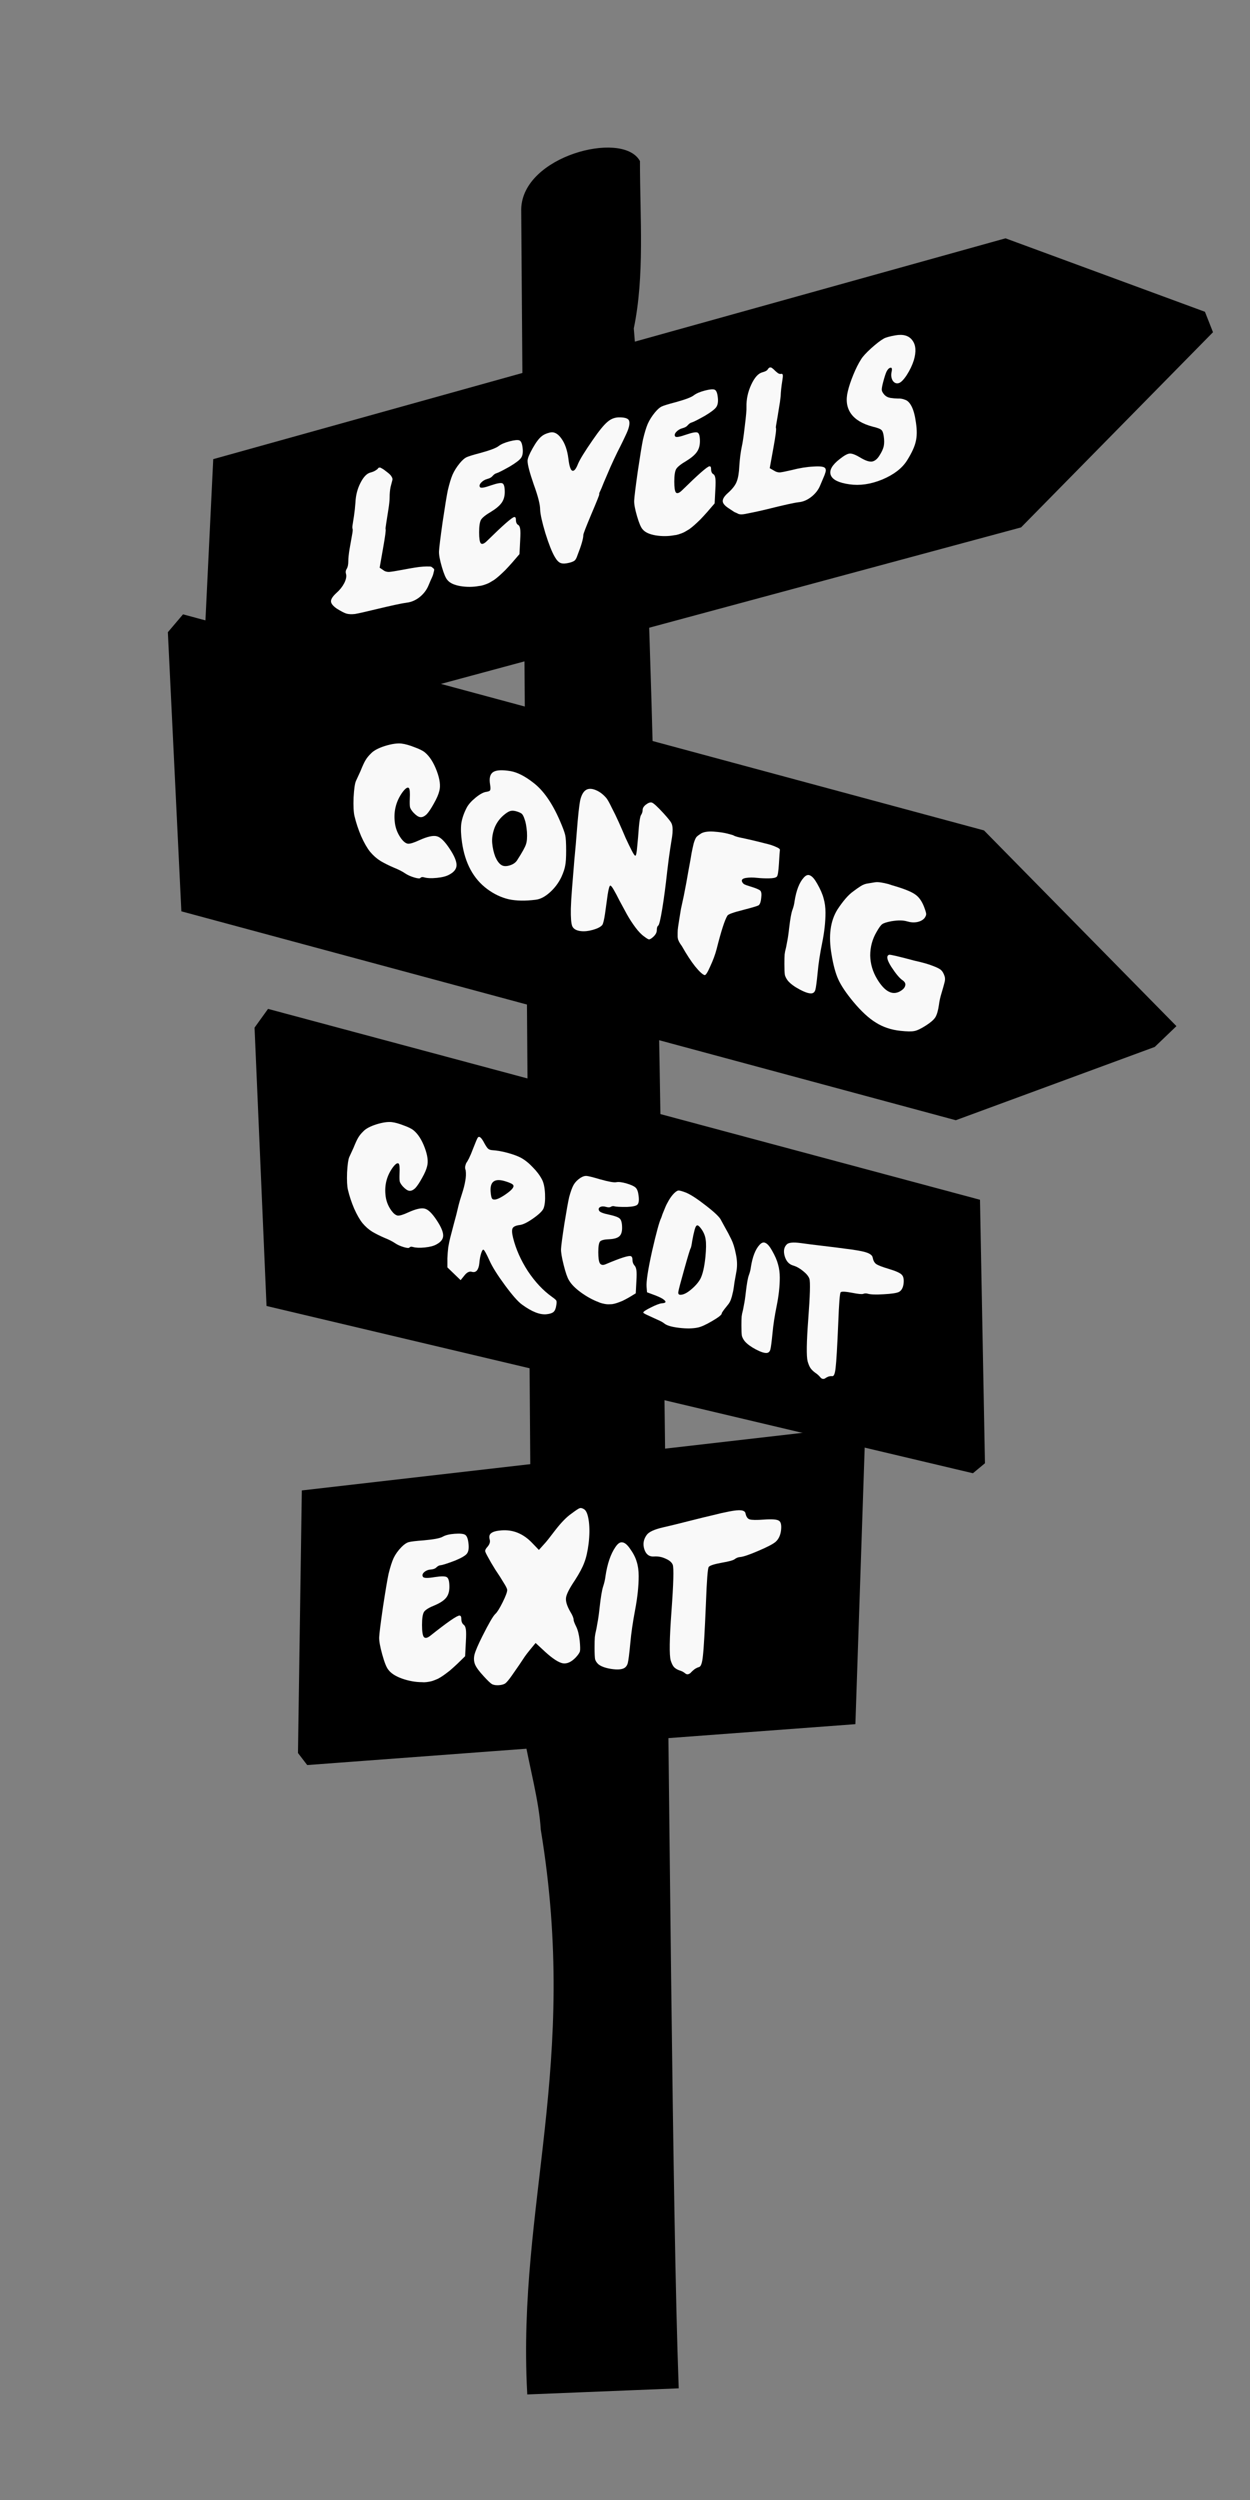 <?xml version="1.0" encoding="UTF-8" standalone="no"?>
<!-- Created with Inkscape (http://www.inkscape.org/) -->

<svg
   xmlns:dc="http://purl.org/dc/elements/1.1/"
   xmlns:cc="http://creativecommons.org/ns#"
   xmlns:rdf="http://www.w3.org/1999/02/22-rdf-syntax-ns#"
   xmlns:svg="http://www.w3.org/2000/svg"
   xmlns="http://www.w3.org/2000/svg"
   xmlns:sodipodi="http://sodipodi.sourceforge.net/DTD/sodipodi-0.dtd"
   xmlns:inkscape="http://www.inkscape.org/namespaces/inkscape"
   width="300"
   height="600"
   id="svg3297"
   version="1.1"
   inkscape:version="0.48.2 r9819"
   sodipodi:docname="Nuovo documento 7">
  <rect width="100%" height="100%" fill="#808080" stroke="none"/>
  <defs
     id="defs3299" />
  <sodipodi:namedview
     id="base"
     pagecolor="#ffffff"
     bordercolor="#666666"
     borderopacity="1.0"
     inkscape:pageopacity="0.0"
     inkscape:pageshadow="2"
     inkscape:zoom="0.24748737"
     inkscape:cx="403.98666"
     inkscape:cy="196.29091"
     inkscape:document-units="px"
     inkscape:current-layer="layer1"
     showgrid="false"
     inkscape:window-width="1100"
     inkscape:window-height="418"
     inkscape:window-x="1280"
     inkscape:window-y="32"
     inkscape:window-maximized="0" />
  <g
     inkscape:label="Livello 1"
     inkscape:groupmode="layer"
     id="layer1"
     transform="translate(0,-452.362)">
    <path
       style="fill:#000000;stroke:#000000;stroke-width:1px;stroke-linecap:butt;stroke-linejoin:miter;stroke-opacity:1"
       d="m 127.018,1026.512 c -2.363,-44.788 12.564,-78.734 3.267,-135.078 -0.83,-13.858 -9.236,-32.767 -2.183,-41.37 L 125.59,502.584 c 0.251,-12.33 23.534,-18.244 27.5,-11.429 0.004,13.501 1.149,27.381 -1.485,40.002 8.128,94.278 7.757,411.582 10.77,493.926 z"
       id="path3859"
       inkscape:connector-curvature="0"
       sodipodi:nodetypes="cccccccc" />
    <path
       style="fill:#000000;stroke:#000000;stroke-width:1px;stroke-linecap:butt;stroke-linejoin:miter;stroke-opacity:1"
       d="m 51.661,562.941 189.643,-52.857 47.5,17.5 1.73,4.392 -45.738,46.514 -191.792,51.741 -4.557,-0.861 z"
       id="path3861"
       inkscape:connector-curvature="0"
       sodipodi:nodetypes="cccccccc" />
    <g
       transform="matrix(1,-0.26,0,1,-22.268,85.221)"
       style="font-size:56.966px;font-style:normal;font-variant:normal;font-weight:500;font-stretch:normal;text-align:start;line-height:125%;letter-spacing:0px;word-spacing:0px;writing-mode:lr-tb;text-anchor:start;fill:#f9f9f9;fill-opacity:1;stroke:none;font-family:OneDirection;-inkscape-font-specification:OneDirection Medium"
       id="text3863">
      <path
         inkscape:connector-curvature="0"
         d="m 111.163,509.456 c 0.494,3e-5 0.892,-0.057 1.196,-0.171 0.342,-0.114 0.551,-0.228 0.627,-0.342 0.076,-0.114 0.19,-0.152 0.342,-0.114 0.152,3e-5 0.342,0.114 0.57,0.342 0.266,0.19 0.665,0.57 1.196,1.139 0.646,0.646 1.044,1.158 1.196,1.538 0.19,0.342 0.228,0.646 0.114,0.911 -0.076,0.228 -0.209,0.703 -0.399,1.424 -0.152,0.722 -0.228,1.557 -0.228,2.507 -2e-5,0.608 -0.095,1.5 -0.285,2.677 -0.19,1.177 -0.361,2.222 -0.513,3.133 -0.152,0.911 -0.209,1.405 -0.171,1.481 0.114,0.19 -0.095,1.709 -0.627,4.557 l -0.798,4.329 0.854,0.798 c 0.342,0.38 0.798,0.646 1.367,0.798 0.608,0.114 1.728,0.228 3.361,0.342 1.101,0.076 2.032,0.152 2.791,0.228 0.798,0.076 1.481,0.171 2.051,0.285 0.57,0.114 1.044,0.228 1.424,0.342 0.38,0.076 0.646,0.228 0.798,0.456 0.19,0.19 0.323,0.342 0.399,0.456 0.076,0.114 0.057,0.342 -0.057,0.684 -0.076,0.342 -0.152,0.608 -0.228,0.798 -0.076,0.19 -0.247,0.532 -0.513,1.025 -0.228,0.456 -0.399,0.817 -0.513,1.082 -0.456,0.987 -1.177,1.747 -2.165,2.279 -0.949,0.494 -1.975,0.665 -3.076,0.513 -1.063,-0.152 -3.589,-0.266 -7.577,-0.342 -2.393,-0.038 -4.007,-0.095 -4.842,-0.171 -0.798,-0.114 -1.481,-0.323 -2.051,-0.627 -0.532,-0.304 -1.31,-0.911 -2.336,-1.823 -0.911,-0.873 -1.367,-1.576 -1.367,-2.108 0,-0.532 0.437,-1.082 1.31,-1.652 0.798,-0.494 1.424,-1.12 1.88,-1.88 0.456,-0.798 0.589,-1.519 0.399,-2.165 -0.114,-0.418 -0.057,-0.779 0.171,-1.082 0.266,-0.342 0.399,-0.93 0.399,-1.766 -1e-5,-0.684 0.095,-1.595 0.285,-2.734 0.228,-1.177 0.418,-2.203 0.57,-3.076 0.19,-0.911 0.247,-1.462 0.171,-1.652 -0.076,-0.228 -0.076,-0.551 0,-0.968 0.076,-0.456 0.19,-1.158 0.342,-2.108 0.152,-0.987 0.266,-2.013 0.342,-3.076 0.076,-1.709 0.475,-3.171 1.196,-4.386 0.722,-1.253 1.519,-1.88 2.393,-1.88"
         id="path3020" />
      <path
         inkscape:connector-curvature="0"
         d="m 141.417,517.488 c -0.304,3e-5 -0.608,0.133 -0.911,0.399 -0.266,0.266 -0.684,0.399 -1.253,0.399 -0.608,3e-5 -1.12,0.171 -1.538,0.513 -0.38,0.342 -0.456,0.684 -0.228,1.025 0.19,0.304 1.082,0.38 2.677,0.228 1.443,-0.114 2.336,-0.038 2.677,0.228 0.38,0.266 0.57,1.006 0.57,2.222 -2e-5,1.025 -0.247,1.823 -0.741,2.393 -0.494,0.57 -1.329,1.063 -2.507,1.481 -1.291,0.418 -2.108,0.855 -2.45,1.31 -0.304,0.456 -0.456,1.424 -0.456,2.905 -1e-5,1.443 0.133,2.355 0.399,2.734 0.304,0.38 0.798,0.323 1.481,-0.171 3.836,-2.772 6.019,-4.121 6.551,-4.045 0.266,0.038 0.399,0.285 0.399,0.741 -2e-5,0.646 0.19,1.12 0.57,1.424 0.228,0.19 0.38,0.551 0.456,1.082 0.076,0.494 0.076,1.386 0,2.677 l -0.171,3.304 -1.766,1.595 c -0.57,0.494 -1.12,0.949 -1.652,1.367 -0.532,0.38 -1.006,0.703 -1.424,0.968 -0.418,0.266 -0.836,0.494 -1.253,0.684 -0.418,0.152 -0.76,0.266 -1.025,0.342 -0.228,0.076 -0.513,0.133 -0.855,0.171 -0.342,0.038 -0.57,0.057 -0.684,0.057 -0.114,0 -0.304,0 -0.57,0 -0.266,-0.038 -0.418,-0.057 -0.456,-0.057 -1.481,-0.114 -2.981,-0.494 -4.5,-1.139 -1.481,-0.646 -2.507,-1.386 -3.076,-2.222 -0.418,-0.532 -0.873,-1.709 -1.367,-3.532 -0.494,-1.823 -0.722,-3.133 -0.684,-3.931 0.038,-0.835 0.323,-3.076 0.854,-6.722 0.57,-3.684 0.987,-6.133 1.253,-7.349 0.38,-1.519 0.76,-2.677 1.139,-3.475 0.418,-0.835 1.006,-1.614 1.766,-2.336 0.57,-0.532 1.082,-0.854 1.538,-0.968 0.494,-0.114 1.652,-0.171 3.475,-0.171 2.279,-0.038 3.703,-0.209 4.272,-0.513 0.608,-0.304 1.5,-0.456 2.677,-0.456 1.177,3e-5 1.956,0.133 2.336,0.399 0.38,0.266 0.627,0.893 0.741,1.88 0.152,1.139 0.038,1.937 -0.342,2.393 -0.342,0.418 -1.234,0.874 -2.677,1.367 -1.747,0.532 -2.829,0.798 -3.247,0.798"
         id="path3022" />
      <path
         inkscape:connector-curvature="0"
         d="m 166.086,528.995 c -2e-5,0.19 -0.646,1.633 -1.937,4.329 -1.253,2.658 -1.88,4.121 -1.88,4.386 -1e-5,0.873 -0.475,2.393 -1.424,4.557 -0.19,0.532 -0.399,0.873 -0.627,1.025 -0.228,0.152 -0.646,0.228 -1.253,0.228 -0.911,0 -1.614,-0.152 -2.108,-0.456 -0.494,-0.304 -0.968,-0.911 -1.424,-1.823 -0.684,-1.329 -1.443,-3.437 -2.279,-6.323 -0.798,-2.886 -1.215,-4.88 -1.253,-5.981 0,-1.215 -0.513,-3.361 -1.538,-6.437 -0.987,-3.114 -1.481,-5.127 -1.481,-6.038 0,-0.57 0.399,-1.462 1.196,-2.677 0.798,-1.215 1.519,-1.994 2.165,-2.336 0.418,-0.266 1.044,-0.399 1.88,-0.399 1.025,-0.038 1.975,0.665 2.848,2.108 0.873,1.405 1.443,3.171 1.709,5.298 0.266,2.393 0.722,3.456 1.367,3.19 0.304,-0.114 0.627,-0.57 0.968,-1.367 0.456,-0.949 1.614,-2.525 3.475,-4.728 1.519,-1.823 2.715,-2.981 3.589,-3.475 0.873,-0.532 1.88,-0.627 3.019,-0.285 0.684,0.19 1.215,0.418 1.595,0.684 0.38,0.266 0.589,0.608 0.627,1.025 0.038,0.418 -0.019,0.855 -0.171,1.31 -0.114,0.418 -0.38,1.006 -0.798,1.766 -0.38,0.722 -0.779,1.443 -1.196,2.165 -0.418,0.684 -0.93,1.595 -1.538,2.734 -0.608,1.139 -1.158,2.241 -1.652,3.304 -0.266,0.57 -0.532,1.12 -0.798,1.652 -0.228,0.494 -0.399,0.874 -0.513,1.139 -0.114,0.228 -0.228,0.456 -0.342,0.684 -0.114,0.19 -0.19,0.342 -0.228,0.456 -2e-5,0.114 -2e-5,0.209 0,0.285"
         id="path3024" />
      <path
         inkscape:connector-curvature="0"
         d="m 188.258,517.488 c -0.304,3e-5 -0.608,0.133 -0.911,0.399 -0.266,0.266 -0.684,0.399 -1.253,0.399 -0.608,3e-5 -1.12,0.171 -1.538,0.513 -0.38,0.342 -0.456,0.684 -0.228,1.025 0.19,0.304 1.082,0.38 2.677,0.228 1.443,-0.114 2.336,-0.038 2.677,0.228 0.38,0.266 0.57,1.006 0.57,2.222 -2e-5,1.025 -0.247,1.823 -0.741,2.393 -0.494,0.57 -1.329,1.063 -2.507,1.481 -1.291,0.418 -2.108,0.855 -2.45,1.31 -0.304,0.456 -0.456,1.424 -0.456,2.905 -1e-5,1.443 0.133,2.355 0.399,2.734 0.304,0.38 0.798,0.323 1.481,-0.171 3.836,-2.772 6.019,-4.121 6.551,-4.045 0.266,0.038 0.399,0.285 0.399,0.741 -2e-5,0.646 0.19,1.12 0.57,1.424 0.228,0.19 0.38,0.551 0.456,1.082 0.076,0.494 0.076,1.386 0,2.677 l -0.171,3.304 -1.766,1.595 c -0.57,0.494 -1.12,0.949 -1.652,1.367 -0.532,0.38 -1.006,0.703 -1.424,0.968 -0.418,0.266 -0.836,0.494 -1.253,0.684 -0.418,0.152 -0.76,0.266 -1.025,0.342 -0.228,0.076 -0.513,0.133 -0.855,0.171 -0.342,0.038 -0.57,0.057 -0.684,0.057 -0.114,0 -0.304,0 -0.57,0 -0.266,-0.038 -0.418,-0.057 -0.456,-0.057 -1.481,-0.114 -2.981,-0.494 -4.5,-1.139 -1.481,-0.646 -2.507,-1.386 -3.076,-2.222 -0.418,-0.532 -0.873,-1.709 -1.367,-3.532 -0.494,-1.823 -0.722,-3.133 -0.684,-3.931 0.038,-0.835 0.323,-3.076 0.854,-6.722 0.57,-3.684 0.987,-6.133 1.253,-7.349 0.38,-1.519 0.76,-2.677 1.139,-3.475 0.418,-0.835 1.006,-1.614 1.766,-2.336 0.57,-0.532 1.082,-0.854 1.538,-0.968 0.494,-0.114 1.652,-0.171 3.475,-0.171 2.279,-0.038 3.703,-0.209 4.272,-0.513 0.608,-0.304 1.5,-0.456 2.677,-0.456 1.177,3e-5 1.956,0.133 2.336,0.399 0.38,0.266 0.627,0.893 0.741,1.88 0.152,1.139 0.038,1.937 -0.342,2.393 -0.342,0.418 -1.234,0.874 -2.677,1.367 -1.747,0.532 -2.829,0.798 -3.247,0.798"
         id="path3026" />
      <path
         inkscape:connector-curvature="0"
         d="m 206.547,509.456 c 0.19,-0.228 0.361,-0.323 0.513,-0.285 0.19,3e-5 0.399,0.133 0.627,0.399 0.228,0.228 0.437,0.475 0.627,0.741 0.228,0.266 0.456,0.513 0.684,0.741 0.266,0.228 0.494,0.342 0.684,0.342 0.266,4e-5 0.418,0.133 0.456,0.399 0.038,0.228 -1e-5,0.665 -0.114,1.31 -0.228,1.329 -0.361,2.545 -0.399,3.646 -0.076,0.798 -0.228,1.804 -0.456,3.019 -0.19,1.177 -0.361,2.165 -0.513,2.962 -0.152,0.76 -0.209,1.196 -0.171,1.31 0.152,0.228 -0.057,1.823 -0.627,4.785 l -0.855,4.5 1.025,0.855 c 0.456,0.418 0.93,0.684 1.424,0.798 0.494,0.076 1.424,0.133 2.791,0.171 1.899,10e-6 3.646,0.171 5.241,0.513 1.595,0.304 2.525,0.665 2.791,1.082 0.114,0.152 0.171,0.304 0.171,0.456 0.038,0.152 0.019,0.342 -0.057,0.57 -0.076,0.228 -0.152,0.437 -0.228,0.627 -0.076,0.19 -0.228,0.513 -0.456,0.968 -0.228,0.456 -0.418,0.855 -0.57,1.196 -0.418,0.949 -1.12,1.69 -2.108,2.222 -0.987,0.532 -2.032,0.703 -3.133,0.513 -1.063,-0.152 -3.589,-0.247 -7.577,-0.285 -1.557,-0.038 -2.639,-0.076 -3.247,-0.114 -0.608,-0.038 -1.253,-0.076 -1.937,-0.114 -0.684,-0.038 -1.215,-0.171 -1.595,-0.399 -0.342,-0.266 -0.684,-0.513 -1.025,-0.741 -0.304,-0.266 -0.779,-0.703 -1.424,-1.31 -0.911,-0.836 -1.367,-1.519 -1.367,-2.051 0,-0.57 0.437,-1.12 1.31,-1.652 1.063,-0.684 1.747,-1.405 2.051,-2.165 0.342,-0.76 0.551,-1.975 0.627,-3.646 0.114,-1.671 0.304,-3.114 0.57,-4.329 0.228,-0.911 0.475,-2.525 0.741,-4.842 0.304,-2.317 0.437,-3.817 0.399,-4.5 -0.038,-1.823 0.342,-3.494 1.139,-5.013 0.798,-1.519 1.69,-2.279 2.677,-2.279 0.722,4e-5 1.158,-0.133 1.31,-0.399"
         id="path3028" />
      <path
         inkscape:connector-curvature="0"
         d="m 234.354,509.342 c 0.494,-0.152 1.424,-0.171 2.791,-0.057 1.899,0.152 3.266,0.911 4.102,2.279 0.835,1.329 0.949,2.943 0.342,4.842 -0.38,1.101 -0.949,2.146 -1.709,3.133 -0.76,0.949 -1.405,1.424 -1.937,1.424 -0.57,3e-5 -1.044,-0.323 -1.424,-0.968 -0.342,-0.684 -0.437,-1.386 -0.285,-2.108 0.19,-0.76 0.095,-1.139 -0.285,-1.139 -0.342,3e-5 -0.646,0.228 -0.911,0.684 -0.228,0.418 -0.513,1.234 -0.854,2.45 -0.228,0.836 -0.323,1.405 -0.285,1.709 0.038,0.304 0.228,0.703 0.57,1.196 0.38,0.532 0.873,0.93 1.481,1.196 0.646,0.266 1.253,0.475 1.823,0.627 0.57,0.114 1.139,0.361 1.709,0.741 0.608,0.342 1.139,1.025 1.595,2.051 0.456,1.025 0.797,2.412 1.025,4.159 0.266,1.861 0.247,3.361 -0.057,4.5 -0.266,1.139 -0.949,2.45 -2.051,3.931 -1.177,1.595 -3.171,2.62 -5.981,3.076 -2.772,0.418 -5.412,0.114 -7.918,-0.911 -2.545,-1.025 -4.026,-2.146 -4.443,-3.361 -0.418,-1.253 0.304,-2.355 2.165,-3.304 1.063,-0.57 1.861,-0.798 2.393,-0.684 0.57,0.114 1.424,0.665 2.563,1.652 1.139,0.987 2.051,1.538 2.734,1.652 0.684,0.076 1.291,-0.247 1.823,-0.968 0.532,-0.684 0.873,-1.329 1.025,-1.937 0.152,-0.646 0.152,-1.481 0,-2.507 -0.114,-0.798 -0.304,-1.329 -0.57,-1.595 -0.228,-0.304 -0.911,-0.741 -2.051,-1.31 -2.469,-1.291 -4.216,-2.791 -5.241,-4.5 -1.025,-1.747 -1.272,-3.608 -0.741,-5.583 0.266,-1.063 0.703,-2.26 1.31,-3.589 0.608,-1.329 1.234,-2.412 1.88,-3.247 0.38,-0.532 1.177,-1.196 2.393,-1.994 1.253,-0.797 2.26,-1.31 3.019,-1.538"
         id="path3030" />
    </g>
    <path
       style="fill:#000000;stroke:#000000;stroke-width:1px;stroke-linecap:butt;stroke-linejoin:miter;stroke-opacity:1"
       d="m 44.01,670.693 185.357,50 47.5,-17.5 4.766,-4.57 -45.738,-46.514 -191.792,-51.741 -3.307,3.896 z"
       id="path3861-3"
       inkscape:connector-curvature="0"
       sodipodi:nodetypes="cccccccc" />
    <g
       transform="matrix(1,0.298,0,1,-22.268,85.221)"
       style="font-size:56.681px;font-style:normal;font-variant:normal;font-weight:500;font-stretch:normal;text-align:start;line-height:125%;letter-spacing:0px;word-spacing:0px;writing-mode:lr-tb;text-anchor:start;fill:#f9f9f9;fill-opacity:1;stroke:none;font-family:OneDirection;-inkscape-font-specification:OneDirection Medium"
       id="text3863-1">
      <path
         inkscape:connector-curvature="0"
         d="m 118.633,510.243 c 0.869,-0.151 1.889,-0.17 3.061,-0.057 1.209,0.076 2.059,0.246 2.551,0.51 1.134,0.605 2.078,1.795 2.834,3.571 0.756,1.776 0.964,3.325 0.624,4.648 -0.189,0.869 -0.624,2.003 -1.304,3.401 -0.642,1.36 -1.209,2.381 -1.7,3.061 -0.567,0.718 -1.096,1.115 -1.587,1.19 -0.453,0.076 -1.001,-0.132 -1.644,-0.623 -0.416,-0.34 -0.68,-0.68 -0.794,-1.02 -0.076,-0.34 -0.095,-1.02 -0.057,-2.041 0.076,-1.511 -1e-5,-2.343 -0.227,-2.494 -0.302,-0.189 -0.812,0.302 -1.53,1.474 -1.474,2.494 -2.097,4.969 -1.87,7.425 0.113,1.512 0.623,2.759 1.53,3.741 0.567,0.605 1.115,0.869 1.644,0.794 0.529,-0.113 1.436,-0.661 2.721,-1.644 1.965,-1.474 3.382,-2.211 4.251,-2.211 0.869,-0.038 1.889,0.661 3.061,2.097 1.096,1.323 1.644,2.456 1.644,3.401 -3e-5,0.907 -0.567,1.833 -1.7,2.777 -0.68,0.605 -1.682,1.171 -3.004,1.7 -1.323,0.529 -2.362,0.794 -3.117,0.794 -0.378,0 -0.661,0.132 -0.85,0.397 -0.113,0.227 -0.605,0.34 -1.474,0.34 -0.869,0 -1.606,-0.113 -2.211,-0.34 -0.68,-0.265 -1.587,-0.453 -2.721,-0.567 -1.134,-0.151 -2.173,-0.359 -3.117,-0.624 -0.945,-0.302 -1.795,-0.794 -2.551,-1.474 -0.718,-0.68 -1.436,-1.719 -2.154,-3.117 -0.68,-1.398 -1.209,-2.834 -1.587,-4.308 -0.227,-0.869 -0.302,-2.343 -0.227,-4.421 0.113,-2.078 0.302,-3.458 0.567,-4.138 l 1.077,-2.664 c 0.529,-1.474 0.945,-2.494 1.247,-3.061 0.302,-0.605 0.737,-1.266 1.304,-1.984 0.642,-0.869 1.757,-1.795 3.344,-2.777 1.625,-0.982 2.947,-1.568 3.968,-1.757"
         id="path3007" />
      <path
         inkscape:connector-curvature="0"
         d="m 144.824,509.053 c 1.625,-0.189 3.42,0.189 5.385,1.134 2.418,1.096 4.553,3.495 6.405,7.199 0.718,1.436 1.152,2.475 1.304,3.117 0.151,0.605 0.227,1.833 0.227,3.684 -2e-5,1.663 -0.076,2.872 -0.227,3.628 -0.113,0.756 -0.416,1.757 -0.907,3.004 -0.68,1.625 -1.606,3.136 -2.777,4.535 -1.171,1.398 -2.305,2.324 -3.401,2.777 -2.494,1.058 -4.648,1.663 -6.462,1.814 -1.814,0.113 -3.533,-0.189 -5.158,-0.907 -3.325,-1.474 -5.347,-4.61 -6.065,-9.409 -0.265,-1.738 -0.321,-3.231 -0.17,-4.478 0.189,-1.285 0.624,-2.683 1.304,-4.194 0.416,-0.907 1.134,-1.927 2.154,-3.061 1.058,-1.171 1.927,-1.889 2.607,-2.154 0.491,-0.227 0.775,-0.435 0.85,-0.623 0.113,-0.227 0.113,-0.68 0,-1.36 -0.265,-1.436 -0.019,-2.513 0.737,-3.231 0.756,-0.718 2.154,-1.209 4.194,-1.474 m 3.911,13.433 c -0.113,-1.323 -0.302,-2.286 -0.567,-2.891 -0.227,-0.642 -0.472,-1.02 -0.737,-1.134 -0.265,-0.113 -0.661,-0.17 -1.19,-0.17 -0.529,3e-5 -0.982,0.095 -1.36,0.283 -0.378,0.189 -0.831,0.567 -1.36,1.134 -1.171,1.247 -2.022,2.607 -2.551,4.081 -0.491,1.474 -0.68,2.777 -0.567,3.911 0.113,1.134 0.359,2.135 0.737,3.004 0.416,0.831 0.888,1.341 1.417,1.53 0.491,0.189 1.153,0.038 1.984,-0.453 0.831,-0.491 1.436,-1.077 1.814,-1.757 1.247,-2.305 1.965,-3.817 2.154,-4.535 0.227,-0.718 0.302,-1.719 0.227,-3.004"
         id="path3009" />
      <path
         inkscape:connector-curvature="0"
         d="m 176.103,510.3 c 0.264,-0.491 0.397,-0.945 0.397,-1.36 -2e-5,-0.453 0.264,-0.964 0.794,-1.53 0.567,-0.605 1.039,-0.907 1.417,-0.907 0.416,4e-5 1.36,0.586 2.834,1.757 0.982,0.794 1.587,1.36 1.814,1.7 0.227,0.34 0.34,0.85 0.34,1.53 -3e-5,0.567 -0.038,1.115 -0.113,1.644 -0.076,0.491 -0.227,1.493 -0.453,3.004 -0.227,1.512 -0.472,3.439 -0.737,5.782 -0.378,3.59 -0.775,6.707 -1.19,9.352 -0.416,2.645 -0.737,4.081 -0.964,4.308 -0.227,0.227 -0.34,0.624 -0.34,1.19 -2e-5,0.567 -0.302,1.209 -0.907,1.927 -0.416,0.491 -0.737,0.775 -0.964,0.85 -0.189,0.038 -0.567,-0.076 -1.134,-0.34 -0.68,-0.265 -1.398,-0.794 -2.154,-1.587 -0.756,-0.794 -1.436,-1.644 -2.041,-2.551 -0.605,-0.945 -1.19,-1.852 -1.757,-2.721 -0.529,-0.907 -0.982,-1.625 -1.36,-2.154 -0.378,-0.567 -0.661,-0.831 -0.85,-0.794 -0.189,0.076 -0.397,0.85 -0.623,2.324 -0.189,1.474 -0.397,3.042 -0.624,4.705 -0.227,1.625 -0.453,2.626 -0.68,3.004 -0.378,0.567 -1.115,1.171 -2.211,1.814 -1.096,0.642 -2.078,1.039 -2.947,1.19 -1.058,0.189 -1.738,0 -2.041,-0.567 -0.265,-0.567 -0.378,-1.946 -0.34,-4.138 0.038,-1.323 0.132,-2.947 0.283,-4.875 0.151,-1.965 0.34,-4.346 0.567,-7.142 0.265,-2.796 0.453,-5.026 0.567,-6.688 0.302,-4.043 0.586,-6.726 0.85,-8.049 0.302,-1.323 0.775,-2.267 1.417,-2.834 0.605,-0.529 1.379,-0.737 2.324,-0.623 0.945,0.113 1.795,0.51 2.551,1.19 0.302,0.302 0.718,0.926 1.247,1.87 0.567,0.907 1.134,1.908 1.7,3.004 0.567,1.096 1.115,2.192 1.644,3.288 0.567,1.058 1.058,1.927 1.474,2.607 0.416,0.68 0.699,1.001 0.85,0.964 0.189,-0.076 0.34,-0.85 0.453,-2.324 0.151,-1.511 0.283,-3.099 0.397,-4.761 0.151,-1.7 0.321,-2.721 0.51,-3.061"
         id="path3011" />
      <path
         inkscape:connector-curvature="0"
         d="m 198.332,508.543 c 0.151,0.076 0.605,0.095 1.36,0.057 0.794,-0.075 1.757,-0.151 2.891,-0.227 1.134,-0.075 2.229,-0.132 3.288,-0.17 1.058,-0.075 1.927,-0.057 2.607,0.057 0.718,0.076 1.039,0.246 0.964,0.51 -0.038,0.227 -0.113,1.323 -0.227,3.288 -0.113,1.927 -0.283,3.023 -0.51,3.288 -0.265,0.34 -0.888,0.661 -1.87,0.964 -0.945,0.302 -1.908,0.548 -2.891,0.737 -0.983,0.189 -1.852,0.453 -2.607,0.794 -0.756,0.34 -1.096,0.699 -1.02,1.077 0.076,0.265 0.246,0.453 0.51,0.567 0.302,0.076 0.812,0.113 1.53,0.113 1.285,2e-5 2.078,0.095 2.381,0.283 0.264,0.189 0.34,0.737 0.227,1.644 -0.076,0.907 -0.265,1.549 -0.567,1.927 -0.113,0.189 -1.36,0.945 -3.741,2.267 -2.343,1.285 -3.609,2.116 -3.798,2.494 -0.642,1.209 -1.512,4.157 -2.607,8.842 -0.34,1.398 -0.85,2.929 -1.53,4.591 -0.642,1.663 -1.096,2.494 -1.36,2.494 -0.491,0 -1.247,-0.472 -2.267,-1.417 -0.982,-0.945 -2.041,-2.248 -3.174,-3.911 -0.076,-0.076 -0.208,-0.227 -0.397,-0.453 -0.151,-0.227 -0.246,-0.359 -0.283,-0.397 -0.038,-0.076 -0.113,-0.227 -0.227,-0.453 -0.076,-0.265 -0.113,-0.491 -0.113,-0.68 0,-0.227 0,-0.548 0,-0.964 0,-0.453 0.038,-0.926 0.113,-1.417 0.076,-0.529 0.17,-1.171 0.283,-1.927 0.113,-0.756 0.246,-1.606 0.397,-2.551 0.189,-0.945 0.416,-2.059 0.68,-3.344 0.416,-2.192 0.794,-4.346 1.134,-6.462 0.378,-2.116 0.624,-3.571 0.737,-4.364 0.151,-0.831 0.321,-1.663 0.51,-2.494 0.227,-0.831 0.453,-1.417 0.68,-1.757 0.265,-0.34 0.642,-0.737 1.134,-1.19 0.68,-0.567 1.663,-1.001 2.947,-1.304 1.323,-0.302 2.437,-0.472 3.344,-0.51 0.907,-0.038 1.398,-0.038 1.474,0"
         id="path3013" />
      <path
         inkscape:connector-curvature="0"
         d="m 215.173,513.644 c 0.529,-0.756 1.039,-1.077 1.53,-0.964 0.529,0.076 1.096,0.567 1.7,1.474 0.756,1.096 1.266,2.116 1.53,3.061 0.302,0.945 0.453,2.041 0.453,3.288 -1e-5,2.229 -0.265,4.723 -0.794,7.482 -0.529,2.759 -0.888,5.215 -1.077,7.369 -0.227,2.381 -0.416,3.854 -0.567,4.421 -0.151,0.529 -0.435,0.888 -0.85,1.077 -0.605,0.265 -1.568,0.246 -2.891,-0.057 -1.285,-0.302 -2.229,-0.718 -2.834,-1.247 -0.378,-0.378 -0.623,-0.775 -0.737,-1.19 -0.076,-0.453 -0.113,-1.323 -0.113,-2.607 0,-1.02 0.019,-1.795 0.057,-2.324 0.076,-0.567 0.151,-0.982 0.227,-1.247 0.076,-0.265 0.189,-0.85 0.34,-1.757 0.189,-0.945 0.359,-2.135 0.51,-3.571 0.265,-2.343 0.529,-3.892 0.794,-4.648 0.265,-0.794 0.435,-1.53 0.51,-2.211 0.416,-2.758 1.153,-4.875 2.211,-6.348"
         id="path3015" />
      <path
         inkscape:connector-curvature="0"
         d="m 223.242,518.915 c 0.642,-1.171 1.285,-2.229 1.927,-3.174 0.642,-0.945 1.285,-1.738 1.927,-2.381 0.642,-0.68 1.228,-1.266 1.757,-1.757 0.567,-0.529 1.171,-0.926 1.814,-1.19 0.642,-0.302 1.171,-0.548 1.587,-0.737 0.416,-0.189 0.926,-0.321 1.53,-0.397 0.605,-0.075 1.02,-0.113 1.247,-0.113 0.227,-0.038 0.605,-0.038 1.134,0 0.567,3e-5 0.85,3e-5 0.85,0 2.418,3e-5 4.062,0.189 4.931,0.567 0.869,0.34 1.568,1.115 2.097,2.324 0.34,0.794 0.51,1.323 0.51,1.587 -2e-5,0.265 -0.132,0.624 -0.397,1.077 -0.416,0.605 -1.001,1.096 -1.757,1.474 -0.756,0.378 -1.568,0.567 -2.437,0.567 -0.945,2e-5 -2.192,0.359 -3.741,1.077 -1.096,0.529 -1.833,0.983 -2.211,1.36 -0.34,0.34 -0.794,1.096 -1.36,2.267 -1.02,2.041 -1.53,4.081 -1.53,6.122 0.038,2.003 0.605,3.741 1.7,5.215 1.776,2.381 3.571,2.815 5.385,1.304 0.756,-0.642 1.19,-1.228 1.304,-1.757 0.151,-0.529 -0.057,-0.907 -0.623,-1.134 -0.718,-0.265 -1.625,-1.077 -2.721,-2.437 -1.058,-1.36 -1.228,-2.267 -0.51,-2.721 0.227,-0.151 2.248,-0.283 6.065,-0.397 1.965,-0.151 3.458,-0.17 4.478,-0.057 1.02,0.076 1.682,0.227 1.984,0.453 0.302,0.189 0.567,0.586 0.794,1.19 0.151,0.416 0.132,0.964 -0.057,1.644 -0.151,0.642 -0.378,1.512 -0.68,2.607 -0.302,1.058 -0.51,2.059 -0.624,3.004 -0.189,1.398 -0.472,2.475 -0.85,3.231 -0.378,0.718 -1.134,1.606 -2.267,2.664 -1.209,1.134 -2.135,1.852 -2.777,2.154 -0.642,0.34 -1.776,0.661 -3.401,0.964 -2.192,0.416 -4.138,0.34 -5.838,-0.227 -1.7,-0.529 -3.514,-1.663 -5.441,-3.401 -1.7,-1.549 -2.891,-2.966 -3.571,-4.251 -0.68,-1.285 -1.228,-3.155 -1.644,-5.611 -0.756,-4.157 -0.283,-7.86 1.417,-11.11"
         id="path3017" />
    </g>
    <path
       style="fill:#000000;stroke:#000000;stroke-width:1px;stroke-linecap:butt;stroke-linejoin:miter;stroke-opacity:1"
       d="m 64.451,765.398 168.923,39.998 2.511,-2.084 -1.179,-62.619 -170.172,-45.625 -2.934,4.076 z"
       id="path3861-3-7"
       inkscape:connector-curvature="0"
       sodipodi:nodetypes="ccccccc" />
    <g
       transform="matrix(1,0.298,0,1,-22.268,85.221)"
       style="font-size:52.903px;font-style:normal;font-variant:normal;font-weight:500;font-stretch:normal;text-align:start;line-height:125%;letter-spacing:0px;word-spacing:0px;writing-mode:lr-tb;text-anchor:start;fill:#f9f9f9;fill-opacity:1;stroke:none;font-family:OneDirection;-inkscape-font-specification:OneDirection Medium"
       id="text3863-1-4">
      <path
         inkscape:connector-curvature="0"
         d="m 116.305,601.789 c 0.811,-0.141 1.763,-0.159 2.857,-0.053 1.129,0.071 1.922,0.229 2.381,0.476 1.058,0.564 1.94,1.675 2.645,3.333 0.705,1.658 0.899,3.104 0.582,4.338 -0.176,0.811 -0.582,1.869 -1.217,3.174 -0.6,1.27 -1.129,2.222 -1.587,2.857 -0.529,0.67 -1.023,1.04 -1.481,1.111 -0.423,0.071 -0.935,-0.123 -1.534,-0.582 -0.388,-0.317 -0.635,-0.635 -0.741,-0.952 -0.07,-0.317 -0.088,-0.952 -0.053,-1.904 0.07,-1.411 -1e-5,-2.187 -0.212,-2.328 -0.282,-0.176 -0.758,0.282 -1.428,1.375 -1.375,2.328 -1.957,4.638 -1.746,6.93 0.106,1.411 0.582,2.575 1.428,3.492 0.529,0.564 1.04,0.811 1.534,0.741 0.494,-0.106 1.34,-0.617 2.539,-1.534 1.834,-1.375 3.156,-2.063 3.968,-2.063 0.811,-0.035 1.763,0.617 2.857,1.957 1.023,1.234 1.534,2.292 1.534,3.174 -3e-5,0.846 -0.529,1.711 -1.587,2.592 -0.635,0.564 -1.569,1.093 -2.804,1.587 -1.234,0.494 -2.204,0.741 -2.91,0.741 -0.353,0 -0.617,0.123 -0.794,0.37 -0.106,0.212 -0.564,0.317 -1.375,0.317 -0.811,0 -1.499,-0.106 -2.063,-0.317 -0.635,-0.247 -1.481,-0.423 -2.539,-0.529 -1.058,-0.141 -2.028,-0.335 -2.91,-0.582 -0.882,-0.282 -1.675,-0.741 -2.381,-1.375 -0.67,-0.635 -1.34,-1.605 -2.01,-2.91 -0.635,-1.305 -1.129,-2.645 -1.481,-4.021 -0.212,-0.811 -0.282,-2.187 -0.212,-4.126 0.106,-1.94 0.282,-3.227 0.529,-3.862 l 1.005,-2.486 c 0.494,-1.375 0.882,-2.328 1.164,-2.857 0.282,-0.564 0.688,-1.181 1.217,-1.852 0.6,-0.811 1.64,-1.675 3.121,-2.592 1.517,-0.917 2.751,-1.464 3.703,-1.64"
         id="path3033" />
      <path
         inkscape:connector-curvature="0"
         d="m 136.941,599.356 c 0.353,-0.564 0.882,-0.264 1.587,0.899 0.353,0.529 0.635,0.864 0.846,1.005 0.212,0.141 0.511,0.176 0.899,0.106 1.199,-0.282 2.451,-0.441 3.756,-0.476 1.34,-0.035 2.416,0.035 3.227,0.212 0.988,0.247 1.94,0.723 2.857,1.428 0.952,0.67 1.693,1.428 2.222,2.275 0.423,0.67 0.67,1.763 0.741,3.28 0.07,1.517 -0.053,2.716 -0.37,3.597 -0.282,0.705 -1.111,1.746 -2.486,3.121 -1.375,1.375 -2.451,2.222 -3.227,2.539 -0.917,0.388 -1.481,0.811 -1.693,1.27 -0.212,0.459 -0.176,1.217 0.106,2.275 0.67,2.504 1.852,4.814 3.544,6.93 1.728,2.081 3.65,3.562 5.766,4.444 0.6,0.247 0.952,0.441 1.058,0.582 0.106,0.176 0.106,0.564 0,1.164 -0.106,0.776 -0.317,1.358 -0.635,1.746 -0.317,0.388 -0.864,0.741 -1.64,1.058 -1.587,0.67 -3.562,0.494 -5.925,-0.529 -0.952,-0.388 -2.328,-1.534 -4.126,-3.439 -1.799,-1.904 -3.033,-3.509 -3.703,-4.814 -0.741,-1.411 -1.217,-2.134 -1.428,-2.169 -0.176,-0.035 -0.37,0.317 -0.582,1.058 -0.212,0.741 -0.353,1.552 -0.423,2.434 -0.07,0.811 -0.265,1.464 -0.582,1.957 -0.317,0.458 -0.723,0.688 -1.217,0.688 -0.6,0 -1.199,0.476 -1.799,1.428 l -0.899,1.375 -3.174,-2.116 0,-2.169 c 0.035,-0.952 0.106,-1.869 0.212,-2.751 0.141,-0.882 0.3,-1.693 0.476,-2.434 0.176,-0.741 0.458,-1.904 0.846,-3.492 0.423,-1.622 0.811,-3.262 1.164,-4.92 0.141,-0.635 0.406,-1.605 0.794,-2.91 0.388,-1.305 0.652,-2.416 0.794,-3.333 0.176,-0.952 0.212,-1.816 0.106,-2.592 -0.141,-0.282 -0.176,-0.617 -0.106,-1.005 0.106,-0.423 0.194,-0.705 0.265,-0.846 0.106,-0.141 0.317,-0.564 0.635,-1.27 0.317,-0.741 0.635,-1.587 0.952,-2.539 0.635,-1.834 1.023,-2.857 1.164,-3.068 m 8.517,8.888 c -0.141,-0.247 -0.811,-0.37 -2.01,-0.37 -2.434,2e-5 -3.58,1.146 -3.439,3.439 0.07,1.093 0.229,1.675 0.476,1.746 0.494,0.176 1.499,-0.476 3.015,-1.957 1.552,-1.517 2.204,-2.469 1.957,-2.857"
         id="path3035" />
      <path
         inkscape:connector-curvature="0"
         d="m 169.721,606.074 c -0.282,3e-5 -0.564,0.123 -0.846,0.37 -0.247,0.247 -0.635,0.37 -1.164,0.37 -0.564,2e-5 -1.04,0.159 -1.428,0.476 -0.353,0.317 -0.423,0.635 -0.212,0.952 0.176,0.282 1.005,0.353 2.486,0.212 1.34,-0.106 2.169,-0.035 2.486,0.212 0.353,0.247 0.529,0.935 0.529,2.063 -1e-5,0.952 -0.229,1.693 -0.688,2.222 -0.459,0.529 -1.234,0.988 -2.328,1.375 -1.199,0.388 -1.957,0.794 -2.275,1.217 -0.282,0.423 -0.423,1.323 -0.423,2.698 -1e-5,1.34 0.123,2.187 0.37,2.539 0.282,0.353 0.741,0.3 1.375,-0.159 3.562,-2.575 5.59,-3.827 6.084,-3.756 0.247,0.035 0.37,0.265 0.37,0.688 -2e-5,0.6 0.176,1.04 0.529,1.323 0.212,0.176 0.353,0.511 0.423,1.005 0.07,0.459 0.07,1.287 0,2.486 l -0.159,3.068 -1.64,1.481 c -0.529,0.458 -1.04,0.882 -1.534,1.27 -0.494,0.353 -0.935,0.652 -1.323,0.899 -0.388,0.247 -0.776,0.458 -1.164,0.635 -0.388,0.141 -0.705,0.247 -0.952,0.317 -0.212,0.07 -0.476,0.123 -0.794,0.159 -0.317,0.035 -0.529,0.053 -0.635,0.053 -0.106,0 -0.282,0 -0.529,0 -0.247,-0.035 -0.388,-0.053 -0.423,-0.053 -1.375,-0.106 -2.769,-0.458 -4.179,-1.058 -1.375,-0.6 -2.328,-1.287 -2.857,-2.063 -0.388,-0.494 -0.811,-1.587 -1.27,-3.28 -0.458,-1.693 -0.67,-2.91 -0.635,-3.65 0.035,-0.776 0.3,-2.857 0.794,-6.242 0.529,-3.421 0.917,-5.696 1.164,-6.824 0.353,-1.411 0.705,-2.486 1.058,-3.227 0.388,-0.776 0.935,-1.499 1.64,-2.169 0.529,-0.494 1.005,-0.794 1.428,-0.899 0.458,-0.106 1.534,-0.159 3.227,-0.159 2.116,-0.035 3.439,-0.194 3.968,-0.476 0.564,-0.282 1.393,-0.423 2.486,-0.423 1.093,4e-5 1.816,0.123 2.169,0.37 0.353,0.247 0.582,0.829 0.688,1.746 0.141,1.058 0.035,1.799 -0.317,2.222 -0.317,0.388 -1.146,0.811 -2.486,1.27 -1.622,0.494 -2.628,0.741 -3.015,0.741"
         id="path3037" />
      <path
         inkscape:connector-curvature="0"
         d="m 184.06,598.668 c 0.423,-0.529 0.758,-0.846 1.005,-0.952 0.282,-0.106 0.864,-0.123 1.746,-0.053 1.129,0.106 2.751,0.67 4.867,1.693 2.151,1.023 3.368,1.834 3.65,2.434 0.035,0.071 0.335,0.529 0.899,1.375 0.564,0.811 1.076,1.622 1.534,2.434 0.458,0.776 0.829,1.852 1.111,3.227 0.317,1.34 0.37,2.68 0.159,4.021 -0.141,0.776 -0.3,1.711 -0.476,2.804 -0.141,1.093 -0.247,1.834 -0.317,2.222 -0.071,0.353 -0.176,0.829 -0.317,1.428 -0.141,0.564 -0.3,1.04 -0.476,1.428 -0.176,0.388 -0.423,0.811 -0.741,1.27 -0.811,1.234 -1.217,1.94 -1.217,2.116 -2e-5,0.317 -0.758,1.146 -2.275,2.486 -1.517,1.34 -2.663,2.204 -3.439,2.592 -1.234,0.635 -2.751,1.111 -4.55,1.428 -1.763,0.317 -2.945,0.317 -3.544,0 -0.317,-0.176 -0.899,-0.317 -1.746,-0.423 -0.846,-0.141 -1.605,-0.265 -2.275,-0.37 -0.67,-0.106 -1.005,-0.212 -1.005,-0.317 0,-0.212 0.6,-0.794 1.799,-1.746 1.234,-0.988 2.116,-1.587 2.645,-1.799 1.093,-0.388 1.181,-0.758 0.265,-1.111 -0.388,-0.141 -0.97,-0.247 -1.746,-0.317 l -2.063,-0.159 -0.106,-1.27 c -0.106,-1.234 0.335,-4.232 1.323,-8.993 1.023,-4.761 1.746,-7.618 2.169,-8.57 0.035,-0.07 0.141,-0.406 0.317,-1.005 0.212,-0.6 0.423,-1.181 0.635,-1.746 0.212,-0.6 0.511,-1.287 0.899,-2.063 0.388,-0.776 0.811,-1.464 1.27,-2.063 m 6.56,6.666 c -0.388,-0.423 -0.688,-0.635 -0.899,-0.635 -0.282,3e-5 -0.529,0.423 -0.741,1.27 -0.212,0.846 -0.406,1.799 -0.582,2.857 -0.141,1.023 -0.265,1.64 -0.37,1.852 -0.141,0.247 -0.652,2.081 -1.534,5.502 -0.882,3.386 -1.358,5.343 -1.428,5.872 -0.07,0.494 0.106,0.67 0.529,0.529 0.846,-0.247 1.94,-1.217 3.28,-2.91 0.635,-0.811 1.129,-1.587 1.481,-2.328 0.564,-1.27 0.97,-3.156 1.217,-5.661 0.176,-1.94 0.194,-3.315 0.053,-4.126 -0.106,-0.846 -0.441,-1.587 -1.005,-2.222"
         id="path3039" />
      <path
         inkscape:connector-curvature="0"
         d="m 204.55,604.963 c 0.494,-0.705 0.97,-1.005 1.428,-0.899 0.494,0.071 1.023,0.529 1.587,1.375 0.705,1.023 1.181,1.975 1.428,2.857 0.282,0.882 0.423,1.905 0.423,3.068 -1e-5,2.081 -0.247,4.409 -0.741,6.983 -0.494,2.575 -0.829,4.867 -1.005,6.877 -0.212,2.222 -0.388,3.597 -0.529,4.126 -0.141,0.494 -0.406,0.829 -0.794,1.005 -0.564,0.247 -1.464,0.229 -2.698,-0.053 -1.199,-0.282 -2.081,-0.67 -2.645,-1.164 -0.353,-0.353 -0.582,-0.723 -0.688,-1.111 -0.07,-0.423 -0.106,-1.234 -0.106,-2.434 0,-0.952 0.018,-1.675 0.053,-2.169 0.07,-0.529 0.141,-0.917 0.212,-1.164 0.07,-0.247 0.176,-0.794 0.317,-1.64 0.176,-0.882 0.335,-1.993 0.476,-3.333 0.247,-2.187 0.494,-3.633 0.741,-4.338 0.247,-0.741 0.406,-1.428 0.476,-2.063 0.388,-2.575 1.076,-4.55 2.063,-5.925"
         id="path3041" />
      <path
         inkscape:connector-curvature="0"
         d="m 214.408,601.578 c 1.587,-0.247 3.439,-0.564 5.555,-0.952 2.151,-0.388 3.791,-0.67 4.92,-0.846 1.129,-0.212 2.275,-0.388 3.439,-0.529 1.164,-0.141 1.993,-0.159 2.486,-0.053 0.529,0.106 0.829,0.335 0.899,0.688 0.141,0.705 0.423,1.146 0.846,1.323 0.458,0.176 1.446,0.265 2.963,0.265 1.728,3e-5 2.786,0.159 3.174,0.476 0.423,0.282 0.564,0.988 0.423,2.116 -0.141,0.988 -0.511,1.728 -1.111,2.222 -0.529,0.423 -1.746,0.97 -3.65,1.64 -1.869,0.67 -3.139,1.005 -3.809,1.005 -0.388,2e-5 -0.758,0.123 -1.111,0.37 -0.317,0.212 -1.199,0.388 -2.645,0.529 -1.622,0.176 -2.539,0.406 -2.751,0.688 -0.212,0.247 -0.406,2.733 -0.582,7.459 -0.247,5.89 -0.459,9.558 -0.635,11.004 -0.141,1.446 -0.406,2.204 -0.794,2.275 -0.353,0.07 -0.688,0.212 -1.005,0.423 -0.282,0.212 -0.494,0.388 -0.635,0.529 -0.141,0.176 -0.335,0.3 -0.582,0.37 -0.247,0.07 -0.494,-0.018 -0.741,-0.265 -0.317,-0.282 -0.723,-0.511 -1.217,-0.688 -0.458,-0.212 -0.811,-0.458 -1.058,-0.741 -0.247,-0.282 -0.476,-0.758 -0.688,-1.428 -0.317,-1.129 -0.265,-4.55 0.159,-10.263 0.423,-5.749 0.511,-8.976 0.265,-9.681 -0.212,-0.529 -0.705,-0.987 -1.481,-1.375 -0.776,-0.423 -1.587,-0.635 -2.434,-0.635 -0.988,2e-5 -1.658,-0.547 -2.01,-1.64 -0.353,-1.129 -0.176,-2.134 0.529,-3.015 0.458,-0.564 1.552,-0.987 3.28,-1.27"
         id="path3043" />
    </g>
    <path
       style="fill:#000000;stroke:#000000;stroke-width:1px;stroke-linecap:butt;stroke-linejoin:miter;stroke-opacity:1"
       d="m 204.809,865.695 -130.846,9.761 -1.945,-2.534 0.914,-62.408 131.814,-15.164 2.273,4.601 z"
       id="path3861-3-7-3"
       inkscape:connector-curvature="0"
       sodipodi:nodetypes="ccccccc" />
    <g
       transform="matrix(1,-0.073,0,1,-22.268,85.221)"
       style="font-size:60.843px;font-style:normal;font-variant:normal;font-weight:500;font-stretch:normal;text-align:start;line-height:125%;letter-spacing:0px;word-spacing:0px;writing-mode:lr-tb;text-anchor:start;fill:#f9f9f9;fill-opacity:1;stroke:none;font-family:OneDirection;-inkscape-font-specification:OneDirection Medium"
       id="text3863-1-4-5">
      <path
         inkscape:connector-curvature="0"
         d="m 127.995,752.142 c -0.325,3e-5 -0.649,0.142 -0.973,0.426 -0.284,0.284 -0.73,0.426 -1.339,0.426 -0.649,2e-5 -1.197,0.183 -1.643,0.548 -0.406,0.365 -0.487,0.73 -0.243,1.095 0.203,0.325 1.156,0.406 2.86,0.243 1.541,-0.122 2.495,-0.041 2.86,0.243 0.406,0.284 0.608,1.075 0.608,2.373 -1e-5,1.095 -0.264,1.947 -0.791,2.555 -0.527,0.608 -1.42,1.136 -2.677,1.582 -1.379,0.446 -2.251,0.913 -2.616,1.399 -0.325,0.487 -0.487,1.521 -0.487,3.103 -10e-6,1.541 0.142,2.515 0.426,2.92 0.324,0.406 0.852,0.345 1.582,-0.183 4.097,-2.961 6.429,-4.401 6.997,-4.32 0.284,0.041 0.426,0.304 0.426,0.791 -2e-5,0.69 0.203,1.197 0.608,1.521 0.243,0.203 0.406,0.588 0.487,1.156 0.081,0.527 0.081,1.481 0,2.86 l -0.183,3.529 -1.886,1.704 c -0.608,0.527 -1.197,1.014 -1.764,1.46 -0.568,0.406 -1.075,0.75 -1.521,1.034 -0.446,0.284 -0.892,0.527 -1.339,0.73 -0.446,0.162 -0.811,0.284 -1.095,0.365 -0.243,0.081 -0.548,0.142 -0.913,0.183 -0.365,0.041 -0.608,0.061 -0.73,0.061 -0.122,0 -0.325,0 -0.608,0 -0.284,-0.041 -0.446,-0.061 -0.487,-0.061 -1.582,-0.122 -3.184,-0.527 -4.807,-1.217 -1.582,-0.69 -2.677,-1.481 -3.286,-2.373 -0.446,-0.568 -0.933,-1.825 -1.46,-3.772 -0.527,-1.947 -0.771,-3.346 -0.73,-4.198 0.041,-0.892 0.345,-3.286 0.913,-7.18 0.608,-3.935 1.055,-6.551 1.339,-7.849 0.406,-1.622 0.811,-2.86 1.217,-3.711 0.446,-0.892 1.075,-1.724 1.886,-2.495 0.608,-0.568 1.156,-0.913 1.643,-1.034 0.527,-0.122 1.764,-0.182 3.711,-0.183 2.434,-0.041 3.955,-0.223 4.563,-0.548 0.649,-0.324 1.602,-0.487 2.86,-0.487 1.257,4e-5 2.089,0.142 2.495,0.426 0.406,0.284 0.669,0.953 0.791,2.008 0.162,1.217 0.041,2.069 -0.365,2.555 -0.365,0.446 -1.318,0.933 -2.86,1.46 -1.866,0.568 -3.022,0.852 -3.468,0.852"
         id="path3046" />
      <path
         inkscape:connector-curvature="0"
         d="m 159.332,742.103 c 1.136,-0.771 1.825,-1.176 2.069,-1.217 0.284,-0.081 0.649,0.041 1.095,0.365 0.527,0.406 0.892,1.399 1.095,2.981 0.203,1.541 0.182,3.326 -0.061,5.354 -0.243,1.866 -0.588,3.346 -1.034,4.442 -0.406,1.095 -1.156,2.454 -2.251,4.077 -1.298,1.825 -2.008,3.164 -2.13,4.016 -0.122,0.852 0.223,2.008 1.034,3.468 0.527,0.892 0.791,1.562 0.791,2.008 -3e-5,0.243 0.203,0.791 0.608,1.643 0.406,0.852 0.69,2.008 0.852,3.468 0.122,1.298 0.142,2.13 0.061,2.495 -0.081,0.365 -0.426,0.852 -1.034,1.46 -1.055,1.014 -2.089,1.399 -3.103,1.156 -1.014,-0.284 -2.393,-1.278 -4.137,-2.981 l -2.373,-2.373 -1.278,1.46 c -0.568,0.649 -1.014,1.197 -1.339,1.643 -0.325,0.446 -0.75,1.055 -1.278,1.825 -0.527,0.73 -1.136,1.562 -1.825,2.495 -0.69,0.933 -1.217,1.521 -1.582,1.764 -0.365,0.203 -0.872,0.304 -1.521,0.304 -0.649,0 -1.197,-0.122 -1.643,-0.365 -0.406,-0.284 -1.075,-0.974 -2.008,-2.069 -1.095,-1.257 -1.785,-2.251 -2.069,-2.981 -0.284,-0.73 -0.325,-1.521 -0.122,-2.373 0.243,-0.892 0.872,-2.312 1.886,-4.259 1.541,-2.961 2.576,-4.665 3.103,-5.111 0.446,-0.365 1.034,-1.257 1.764,-2.677 0.73,-1.42 1.095,-2.373 1.095,-2.86 -1e-5,-0.284 -0.284,-0.892 -0.852,-1.825 -0.527,-0.933 -1.197,-2.028 -2.008,-3.286 -0.771,-1.298 -1.318,-2.271 -1.643,-2.92 -0.487,-0.892 -0.75,-1.46 -0.791,-1.704 -10e-6,-0.284 0.183,-0.608 0.548,-0.974 0.527,-0.568 0.71,-1.136 0.548,-1.704 -0.203,-0.73 -0.081,-1.237 0.365,-1.521 0.446,-0.324 1.278,-0.487 2.495,-0.487 2.758,4e-5 5.192,1.176 7.301,3.529 l 1.643,1.825 1.521,-1.582 c 0.324,-0.324 1.156,-1.318 2.495,-2.981 1.379,-1.663 2.616,-2.839 3.711,-3.529"
         id="path3048" />
      <path
         inkscape:connector-curvature="0"
         d="m 169.953,750.865 c 0.568,-0.811 1.115,-1.156 1.643,-1.034 0.568,0.081 1.176,0.608 1.825,1.582 0.811,1.176 1.359,2.272 1.643,3.286 0.324,1.014 0.487,2.19 0.487,3.529 -1e-5,2.393 -0.284,5.07 -0.852,8.031 -0.568,2.961 -0.953,5.598 -1.156,7.91 -0.243,2.555 -0.446,4.137 -0.608,4.746 -0.162,0.568 -0.466,0.953 -0.913,1.156 -0.649,0.284 -1.683,0.264 -3.103,-0.061 -1.379,-0.325 -2.393,-0.771 -3.042,-1.339 -0.406,-0.406 -0.669,-0.832 -0.791,-1.278 -0.081,-0.487 -0.122,-1.42 -0.122,-2.799 0,-1.095 0.02,-1.927 0.061,-2.495 0.081,-0.608 0.162,-1.055 0.243,-1.339 0.081,-0.284 0.203,-0.913 0.365,-1.886 0.203,-1.014 0.385,-2.292 0.548,-3.833 0.284,-2.515 0.568,-4.178 0.852,-4.989 0.284,-0.852 0.466,-1.643 0.548,-2.373 0.446,-2.961 1.237,-5.233 2.373,-6.814"
         id="path3050" />
      <path
         inkscape:connector-curvature="0"
         d="m 181.292,746.971 c 1.825,-0.284 3.955,-0.649 6.389,-1.095 2.474,-0.446 4.36,-0.771 5.658,-0.974 1.298,-0.243 2.616,-0.446 3.955,-0.608 1.339,-0.162 2.292,-0.182 2.86,-0.061 0.608,0.122 0.953,0.385 1.034,0.791 0.162,0.811 0.487,1.318 0.973,1.521 0.527,0.203 1.663,0.304 3.407,0.304 1.988,4e-5 3.204,0.183 3.651,0.548 0.487,0.325 0.649,1.136 0.487,2.434 -0.162,1.136 -0.588,1.988 -1.278,2.555 -0.608,0.487 -2.008,1.115 -4.198,1.886 -2.15,0.771 -3.61,1.156 -4.381,1.156 -0.446,3e-5 -0.872,0.142 -1.278,0.426 -0.365,0.243 -1.379,0.446 -3.042,0.608 -1.866,0.203 -2.921,0.466 -3.164,0.791 -0.243,0.284 -0.466,3.144 -0.669,8.579 -0.284,6.774 -0.527,10.992 -0.73,12.655 -0.162,1.663 -0.466,2.535 -0.913,2.616 -0.406,0.081 -0.791,0.243 -1.156,0.487 -0.325,0.243 -0.568,0.446 -0.73,0.608 -0.162,0.203 -0.385,0.345 -0.669,0.426 -0.284,0.081 -0.568,-0.02 -0.852,-0.304 -0.365,-0.325 -0.832,-0.588 -1.399,-0.791 -0.527,-0.243 -0.933,-0.527 -1.217,-0.852 -0.284,-0.324 -0.548,-0.872 -0.791,-1.643 -0.365,-1.298 -0.304,-5.233 0.183,-11.804 0.487,-6.612 0.588,-10.323 0.304,-11.134 -0.243,-0.608 -0.811,-1.136 -1.704,-1.582 -0.892,-0.487 -1.825,-0.73 -2.799,-0.73 -1.136,3e-5 -1.906,-0.629 -2.312,-1.886 -0.406,-1.298 -0.203,-2.454 0.608,-3.468 0.527,-0.649 1.785,-1.136 3.772,-1.46"
         id="path3052" />
    </g>
  </g>
</svg>
